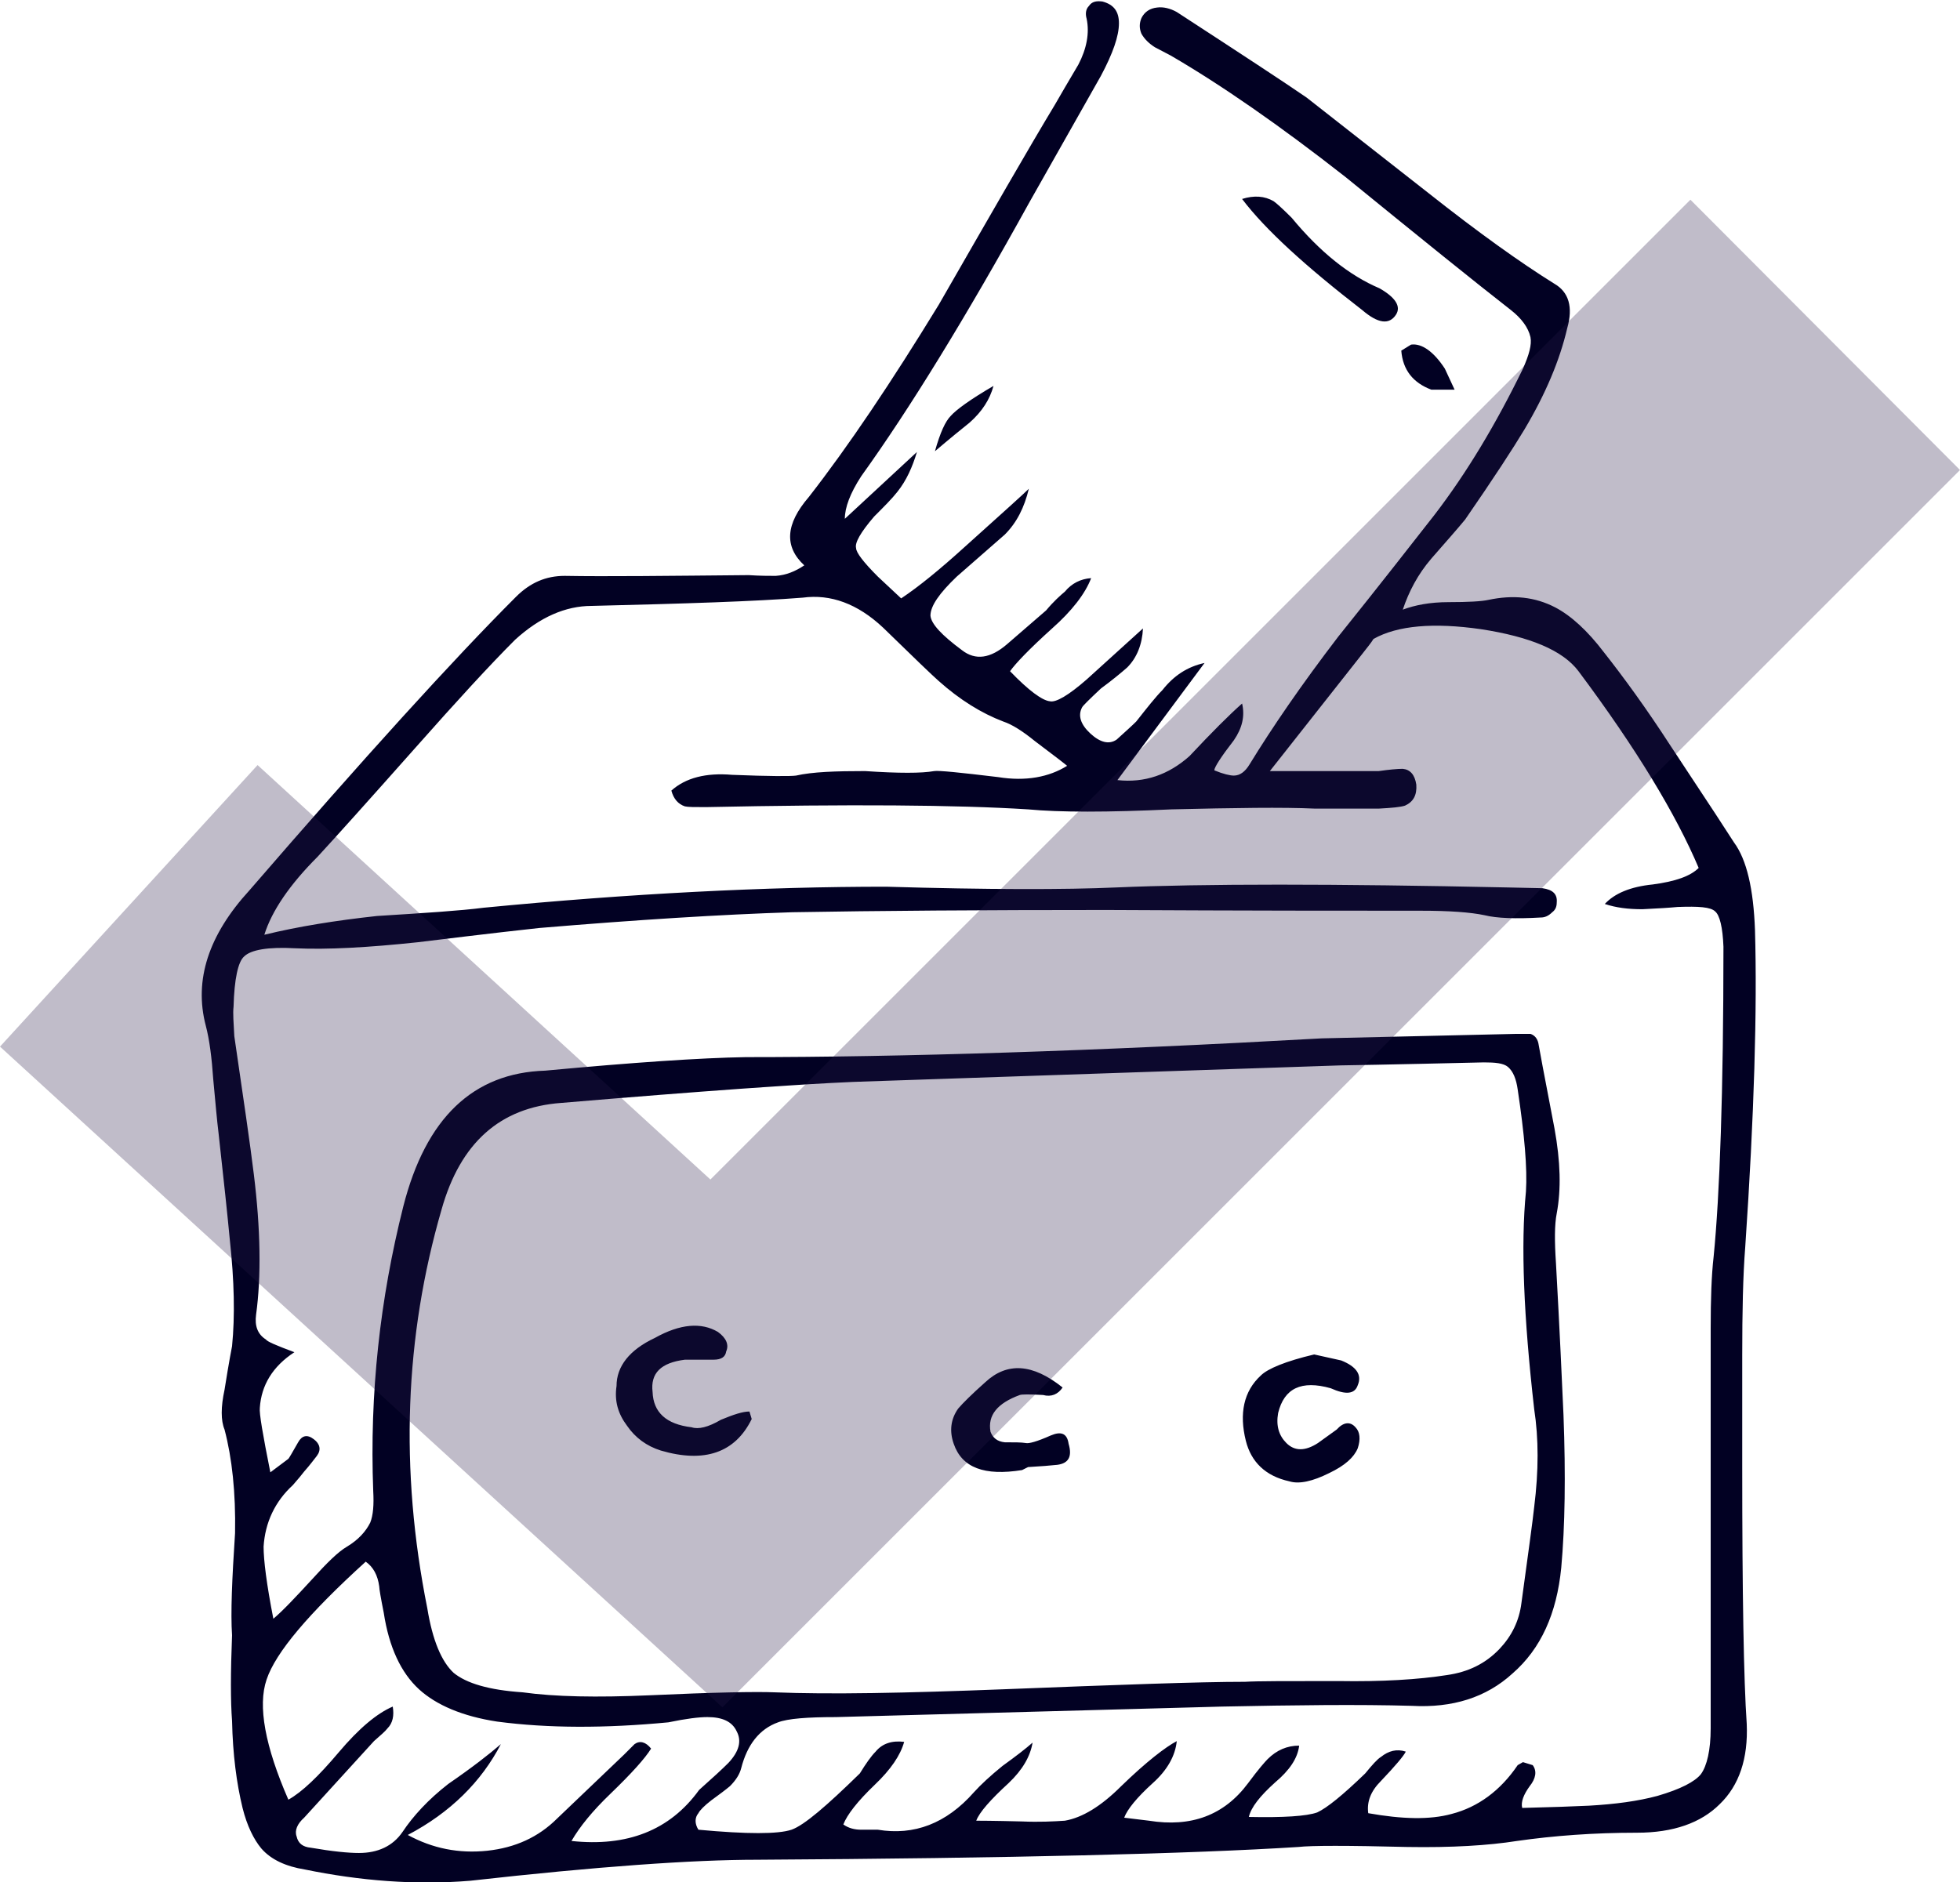 <?xml version="1.0" encoding="utf-8"?>
<!-- Generator: Adobe Illustrator 22.1.0, SVG Export Plug-In . SVG Version: 6.00 Build 0)  -->
<svg version="1.1" id="Layer_1" xmlns="http://www.w3.org/2000/svg" xmlns:xlink="http://www.w3.org/1999/xlink" x="0px" y="0px"
	 viewBox="0 0 261 250.7" style="enable-background:new 0 0 261 250.7;" xml:space="preserve">
<style type="text/css">
	.st0{fill:#020123;}
	.st1{opacity:0.29;fill:#291A48;}
</style>
<path class="st0" d="M192.4,49.1l1.3,2.8h-3.1c-2.4-0.9-3.8-2.6-4-5.2l1.3-0.8C189.3,45.7,190.9,46.8,192.4,49.1z M208.7,43.7
	c-1,4.3-2.9,8.8-5.7,13.5c-1.5,2.5-4.1,6.5-7.9,12c-0.9,1.1-2.4,2.8-4.5,5.2c-1.8,2.1-3,4.4-3.8,6.8c1.6-0.6,3.6-1,6.1-1
	c2.6,0,4.4-0.1,5.3-0.3c3.3-0.7,6.2-0.4,8.9,1c2.1,1.1,4.3,3.1,6.5,6c2.6,3.3,5.6,7.4,8.9,12.5c5.1,7.7,7.9,12,8.4,12.8
	c1.7,2.3,2.6,6.2,2.8,11.7c0.3,10.5-0.1,24.6-1.3,42.2c-0.3,3.8-0.4,8.6-0.4,14.5c0,8.4,0,13.3,0,14.6c0,17.2,0.2,28.6,0.6,34.4
	c0.2,4.6-1,8.2-3.6,10.7c-2.5,2.5-6.2,3.8-11,3.8c-5.8,0-11.1,0.4-16,1.1c-3.8,0.6-8.7,0.9-14.6,0.8c-8-0.2-12.8-0.2-14.5,0
	c-14.2,0.9-38.2,1.5-72.1,1.7c-8.5,0-21.3,0.9-38.2,2.8c-7.3,0.6-14.7,0-22-1.5c-2.5-0.4-4.5-1.3-5.8-2.8c-1-1.2-1.9-3-2.5-5.4
	c-0.8-3.3-1.3-7.1-1.4-11.6c-0.2-2.6-0.2-6.4,0-11.4c-0.2-3,0-7.5,0.4-13.6c0.1-5.4-0.4-10-1.4-13.8c-0.5-1.2-0.5-3,0-5.3
	c0.6-3.8,1-5.8,1-5.8c0.4-4,0.3-8.7-0.3-14.2c-0.3-3.2-0.8-7.9-1.5-14.2c-0.2-1.6-0.4-3.9-0.7-7.1c-0.2-2.9-0.5-5.3-1-7.2
	c-1.6-6.1,0.4-12.1,5.8-18c15.3-17.7,27.2-30.8,35.5-39.1c1.9-1.9,4-2.8,6.5-2.8c5.5,0.1,13.6,0,24.5-0.1c1.5,0.1,2.7,0.1,3.6,0.1
	c1.4-0.1,2.6-0.6,3.8-1.4c-2.7-2.5-2.5-5.5,0.6-9.1c5.3-6.8,11-15.3,17.3-25.6c6.9-12,12-20.9,15.5-26.7c1.9-3.3,3-5.1,3.1-5.3
	c1.1-2.1,1.5-4.2,1.1-6.1c-0.2-0.7-0.1-1.3,0.3-1.7c0.4-0.6,1-0.7,1.8-0.6c1.5,0.4,2.2,1.3,2.2,2.9c0,1.7-0.8,4-2.4,7l-9.5,16.8
	c-8.5,15.4-16,27.6-22.4,36.5c-1.5,2.3-2.2,4.2-2.2,5.7l9.6-8.9c-0.6,2-1.4,3.8-2.6,5.3c-0.7,0.9-1.8,2-3.1,3.3
	c-1.8,2.1-2.6,3.5-2.4,4.2c0,0.6,1,1.9,2.9,3.8l3.1,2.9c2.4-1.6,5.2-3.9,8.4-6.8c5-4.5,7.9-7.1,8.6-7.8c-0.6,2.5-1.6,4.5-3.2,6.1
	l-6.4,5.6c-2.3,2.2-3.5,3.9-3.5,5.2c0.1,1.1,1.5,2.6,4.2,4.6c1.8,1.4,3.8,1.1,6-0.8l5.2-4.5c1-1.2,1.9-2,2.5-2.5
	c0.9-1.1,2.1-1.7,3.5-1.8c-0.8,2.1-2.6,4.4-5.2,6.7c-3.1,2.8-4.9,4.7-5.6,5.7c2.5,2.6,4.3,3.9,5.3,4c0.8,0.2,2.5-0.8,4.9-2.9
	l7.5-6.8c-0.1,2.1-0.8,3.9-2.1,5.2c-0.8,0.7-2,1.7-3.5,2.8c-1.6,1.5-2.4,2.3-2.5,2.5c-0.6,1.1-0.2,2.3,1.1,3.5
	c1.3,1.2,2.5,1.5,3.5,0.8c1.1-1,2-1.8,2.6-2.4c1.5-1.9,2.6-3.3,3.5-4.2c1.5-1.9,3.3-3.1,5.6-3.6l-11.6,15.6c3.6,0.4,6.8-0.7,9.6-3.2
	c3-3.2,5.3-5.5,7-7c0.4,1.7,0,3.3-1.1,4.9c-1.7,2.2-2.6,3.6-2.6,4c1.2,0.5,2.1,0.7,2.6,0.7c0.8,0,1.5-0.5,2.1-1.5
	c3-4.9,6.9-10.6,11.8-17c5.7-7.1,9.9-12.5,12.8-16.2c4.3-5.6,8.2-12.1,11.8-19.5c0.8-1.8,1.2-3.2,1-4.2c-0.3-1.3-1.2-2.5-2.6-3.6
	c-5-3.9-12.3-9.8-22-17.7c-8.8-6.9-16.6-12.3-23.3-16.2l-2.1-1.1c-0.8-0.5-1.4-1.1-1.8-1.8c-0.3-0.7-0.3-1.4,0-2.1
	c0.4-0.8,1.1-1.3,2.1-1.4c0.8-0.1,1.7,0.1,2.6,0.6c8.6,5.6,14.4,9.4,17.3,11.4c2.4,1.9,7.8,6.1,16.2,12.7
	c6.7,5.3,12.3,9.3,16.8,12.1C208.9,38.9,209.5,40.9,208.7,43.7z M183.7,38.4c2.1,1.2,2.9,2.4,2.2,3.5c-0.9,1.4-2.4,1.2-4.5-0.6
	c-7.5-5.8-12.9-10.7-16-14.8c1.6-0.5,3-0.4,4.2,0.3c0.3,0.2,1.1,0.9,2.4,2.2C175.8,33.6,179.7,36.7,183.7,38.4z M181.4,87.1
	l-12.3,15.6h14.5c1.4-0.2,2.5-0.3,3.2-0.3c1,0.1,1.6,0.8,1.8,2.1c0.1,1.4-0.4,2.3-1.5,2.8c-0.6,0.2-1.7,0.3-3.5,0.4h-8.5
	c-4.3-0.2-10.6-0.1-19.1,0.1c-8.5,0.4-14.9,0.4-19.1,0c-9.5-0.6-23.8-0.7-42.9-0.3c-1.5,0-2.4,0-2.8-0.1c-0.9-0.3-1.5-1-1.8-2.1
	c1.9-1.7,4.6-2.4,8.1-2.1c5,0.2,7.8,0.2,8.5,0.1c2.2-0.5,5.3-0.6,9.2-0.6c4.5,0.3,7.5,0.3,9.2,0c0.6-0.1,3.5,0.2,8.5,0.8
	c3.7,0.6,6.8,0,9.2-1.5c-0.1-0.1-1.5-1.2-4.3-3.3c-1.6-1.3-3-2.2-4.2-2.6c-2.9-1.1-5.8-2.9-8.6-5.4c-0.8-0.7-3.3-3.1-7.4-7.1
	c-3.4-3.2-7-4.5-10.7-4c-6.3,0.5-15.7,0.8-28.1,1.1c-3.5,0-6.9,1.5-10.2,4.5c-3.4,3.4-7.8,8.2-13.2,14.3c-6.3,7.1-10.7,12-13.1,14.6
	c-3.7,3.7-6.1,7.2-7.1,10.4c4.5-1.1,9.5-1.9,15-2.5c6.4-0.4,11.1-0.7,14.2-1.1c19.6-1.9,37.5-2.8,53.6-2.8
	c13.6,0.4,23.9,0.4,30.6,0.1c11.6-0.5,29-0.5,52.2,0l4.6,0.1c1.4,0.2,2,0.8,1.9,1.9c0,0.6-0.2,1-0.6,1.3c-0.5,0.5-1,0.7-1.5,0.7
	c-3.4,0.2-5.9,0.1-7.5-0.3c-1.9-0.4-4.7-0.6-8.5-0.6c-9.3,0-23.2,0-41.8-0.1c-16.5,0-30.5,0.1-41.9,0.3c-9.4,0.3-20.6,1-33.7,2.1
	c-1,0.1-6.4,0.7-16.2,1.9c-6.6,0.7-12,1-16.3,0.8c-3.6-0.2-5.9,0.2-6.8,1.1c-0.8,0.7-1.3,3-1.4,6.7c-0.1,0.8,0,2.1,0.1,3.9
	c1.2,8.2,2.1,14.3,2.6,18.4c0.9,7.3,1,13.6,0.3,18.7c-0.2,1.5,0.2,2.6,1.3,3.3c0.2,0.3,1.4,0.8,3.8,1.7c-2.9,1.9-4.4,4.4-4.6,7.4
	c-0.1,0.7,0.4,3.6,1.4,8.6l2.4-1.8c0.1-0.1,0.5-0.8,1.3-2.2c0.5-0.9,1.2-1.1,2.1-0.4c0.8,0.6,1,1.4,0.4,2.2
	c-0.4,0.5-0.9,1.2-1.7,2.1c-0.3,0.4-0.8,1-1.5,1.8c-2.4,2.2-3.7,5-3.9,8.2c0,1.8,0.4,5,1.3,9.6c1.2-1,2.9-2.8,5.2-5.3
	c1.9-2.1,3.4-3.6,4.6-4.3c1.5-0.9,2.5-2,3.1-3.2c0.4-1,0.5-2.4,0.4-4.2c-0.5-13,0.9-25.6,4-37.9c3-11.8,9.3-17.8,18.9-18.1
	c11.8-1.1,20.7-1.7,26.7-1.8c20.8,0,46.4-0.8,76.7-2.5c0.2,0,8.9-0.2,26-0.6h1.8c0.6,0.2,1,0.7,1.1,1.5c0,0.1,0.7,3.8,2.1,11.1
	c0.8,4.4,0.9,8.1,0.3,11.3c-0.3,1.5-0.3,3.7-0.1,6.7c0.5,9,0.8,15.7,1,20.2c0.3,8,0.2,14.8-0.3,20.3c-0.6,6.1-2.7,10.8-6.5,14.1
	c-3.5,3.2-8,4.6-13.4,4.3c-7.1-0.2-15.5-0.1-25.3,0.1l-51.4,1.4c-3.8,0-6.4,0.2-7.7,0.7c-2.5,0.9-4.1,3-4.9,6.1
	c-0.2,0.8-0.7,1.6-1.5,2.4c-0.6,0.5-1.4,1.1-2.5,1.9c-0.9,0.7-1.5,1.3-1.7,1.7c-0.5,0.6-0.5,1.4,0,2.2c6.5,0.6,10.6,0.6,12.4,0
	c1.7-0.6,4.7-3.2,9.1-7.5c0.8-1.3,1.5-2.3,2.1-2.9c0.9-1.1,2.2-1.5,3.8-1.3c-0.5,1.8-1.8,3.7-3.9,5.7c-2.3,2.2-3.7,4-4.2,5.3
	c0.7,0.5,1.5,0.7,2.4,0.7c1,0,1.8,0,2.2,0c4.8,0.8,9.1-0.8,12.8-5c0.9-1,2.2-2.2,3.8-3.5c1.8-1.3,3.1-2.3,4-3.1
	c-0.3,1.8-1.3,3.6-3.2,5.4c-2.4,2.2-3.9,3.9-4.3,5c0.2,0,2.2,0,6.1,0.1c2.3,0.1,4.2,0,5.7-0.1c2.3-0.4,4.8-1.9,7.5-4.6
	c3.4-3.3,5.9-5.2,7.4-6c-0.2,2-1.3,3.9-3.2,5.6c-2.1,1.9-3.4,3.5-3.8,4.6l3.3,0.4c5.6,0.9,10-0.7,13.2-5c1.4-1.9,2.3-2.9,2.6-3.2
	c1.2-1.2,2.6-1.8,4.2-1.8c-0.2,1.7-1.3,3.3-3.2,4.9c-2,1.8-3.2,3.3-3.5,4.6c4.6,0.1,7.7-0.1,9.1-0.6c1.3-0.6,3.4-2.3,6.4-5.2
	c0.9-1.1,1.6-1.9,2.1-2.2c1-0.8,2.1-1.1,3.3-0.7c-0.3,0.6-1.4,1.9-3.3,3.9c-1.4,1.4-1.9,2.8-1.7,4.3c4.5,0.8,8.2,0.9,11.1,0.1
	c3.5-0.9,6.5-3.1,8.8-6.5l0.7-0.4l1.3,0.4c0.6,0.8,0.4,1.8-0.4,2.8c-0.8,1.1-1.2,2.1-1,2.9c3.9-0.1,6.9-0.2,8.9-0.3
	c3.5-0.2,6.5-0.6,9.1-1.3c3.1-0.9,5-1.9,5.8-2.9c0.8-1.1,1.3-3.2,1.3-6.1v-43.7c0-0.8,0-4,0-9.6c0-3.8,0.1-7,0.4-9.6
	c0.8-8.1,1.3-21.8,1.3-41.2c-0.1-2.6-0.5-4.2-1.1-4.7c-0.6-0.6-2.2-0.7-5-0.6c-1,0.1-2.6,0.2-4.7,0.3c-1.9,0-3.5-0.2-5-0.7
	c1.3-1.4,3.4-2.3,6.4-2.6c3-0.4,5-1.1,6.1-2.2c-3-7.1-8.3-15.9-16-26.2c-2.1-2.8-6.5-4.6-13-5.6c-6.3-0.9-11.1-0.5-14.3,1.3
	C182.6,85.6,182.1,86.2,181.4,87.1z M200.8,142.1c-0.6-0.5-1.7-0.6-3.2-0.6c-12.6,0.3-19,0.4-19.1,0.4c-14.4,0.5-36,1.2-64.9,2.2
	c-7,0.3-19.9,1.2-38.9,2.8c-8.1,0.6-13.4,5.3-15.9,14.2c-4.9,16.9-5.6,34.6-1.9,53.1c0.7,4.3,1.9,7.1,3.5,8.6
	c1.7,1.4,4.7,2.3,9.2,2.6c4.3,0.6,9.9,0.7,16.8,0.4c8.7-0.4,14.3-0.5,16.7-0.4c7.4,0.3,17.5,0.1,30.4-0.4c15.3-0.6,26.1-1,32.3-1
	c1.5-0.1,5.6-0.1,12.4-0.1c5.8,0.1,10.7-0.2,14.5-0.8c2.8-0.4,5.1-1.5,7-3.5c1.6-1.7,2.6-3.7,2.9-6.1c0.9-6.6,1.5-10.9,1.7-12.8
	c0.6-4.8,0.6-9.1,0-13c-1.4-12.3-1.8-21.9-1.1-29c0.2-3.1-0.2-7.6-1.1-13.6C201.9,143.7,201.5,142.7,200.8,142.1z M136.6,192.2
	c0.4,0.1,1.5-0.2,3.3-1c1.4-0.6,2.2-0.3,2.4,1.1c0.5,1.7,0,2.6-1.5,2.8c-0.9,0.1-2.2,0.2-3.9,0.3l-0.8,0.4c-5,0.8-8-0.3-9.1-3.5
	c-0.6-1.7-0.4-3.3,0.6-4.7c0.6-0.7,1.8-1.9,3.6-3.5c2.9-2.7,6.3-2.5,10.3,0.7c-0.6,0.9-1.5,1.3-2.6,1c-1.8-0.1-2.8-0.1-3.1,0
	c-3,1.1-4.3,2.7-3.9,4.9c0.3,0.8,0.9,1.3,1.9,1.4C135.1,192.1,136,192.1,136.6,192.2z M167.9,183.2c0.9-0.9,3.3-1.9,7.1-2.8l3.6,0.8
	c2,0.8,2.8,1.9,2.2,3.3c-0.4,1.2-1.6,1.3-3.6,0.4c-3.9-1.1-6.2,0-7,3.3c-0.3,1.7,0.1,3,1.1,4c1.1,1.1,2.5,1.1,4.2,0l2.5-1.8
	c0.9-1,1.8-1.1,2.5-0.3c0.6,0.6,0.7,1.6,0.3,2.8c-0.5,1.2-1.7,2.3-3.8,3.3c-2.2,1.1-4,1.5-5.3,1.1c-3.2-0.7-5.1-2.6-5.8-5.4
	C165,188.3,165.6,185.3,167.9,183.2z M126.6,55.4c0.7-0.8,2.6-2.2,5.7-4c-0.5,1.8-1.5,3.4-3.2,4.9c-1,0.8-2.6,2.1-4.6,3.8
	C125.2,57.6,125.9,56.1,126.6,55.4z M87.2,178.2c3.4-1.9,6.2-2.1,8.4-0.8c1.1,0.8,1.5,1.7,1.1,2.6c-0.1,0.7-0.6,1.1-1.7,1.1h-3.8
	c-3.2,0.4-4.6,1.8-4.3,4.3c0.1,2.7,1.8,4.3,5.2,4.7c0.9,0.3,2.2,0,3.9-1c1.7-0.7,2.9-1.1,3.8-1.1l0.3,1c-2.2,4.5-6.3,5.9-12.1,4.2
	c-1.9-0.6-3.4-1.7-4.5-3.3c-1.2-1.6-1.7-3.3-1.4-5.3C82.1,182,83.8,179.8,87.2,178.2z M48.7,208c-7.6,6.9-12,12.1-13.2,15.7
	c-1.2,3.5-0.2,8.9,2.9,16c1.8-1,4-3.1,6.7-6.3c2.7-3.2,5.1-5.2,7.2-6.1c0.2,1.2,0,2.2-0.7,2.9c-0.3,0.4-0.9,0.9-1.8,1.7l-9.3,10.2
	c-0.9,0.8-1.3,1.7-1,2.5c0.2,0.9,0.8,1.4,1.9,1.5c2.9,0.5,5,0.7,6.4,0.7c2.5,0,4.5-0.9,5.8-2.8c1.4-2.1,3.4-4.3,6.1-6.4
	c3.2-2.2,5.5-4,7-5.3c-2.6,5-6.7,9.1-12.4,12.1c3.3,1.8,6.8,2.5,10.6,2.1c3.7-0.4,6.8-1.8,9.3-4.3l8.9-8.5c0.8-0.8,1.3-1.3,1.4-1.4
	c0.7-0.5,1.5-0.3,2.2,0.6c-0.8,1.3-2.6,3.3-5.4,6c-2.4,2.3-4.1,4.4-5.2,6.3c7.4,0.8,13.1-1.4,17-6.8c1.8-1.6,3.1-2.8,3.9-3.6
	c1.4-1.5,1.8-2.9,1.1-4.2c-0.6-1.3-1.9-1.9-3.9-1.9c-1.1,0-2.8,0.2-5.2,0.7c-8.4,0.8-16,0.8-22.8-0.1c-4.6-0.7-8.1-2.2-10.4-4.3
	c-2.4-2.2-4-5.6-4.7-10.2c-0.4-2-0.6-3.2-0.6-3.5C50.3,209.8,49.7,208.7,48.7,208z"/>
<polygon class="st1" points="94.6,157.1 34.3,101.9 0,139.4 96.2,227.4 261,62.6 225.1,26.6 "/>
</svg>
